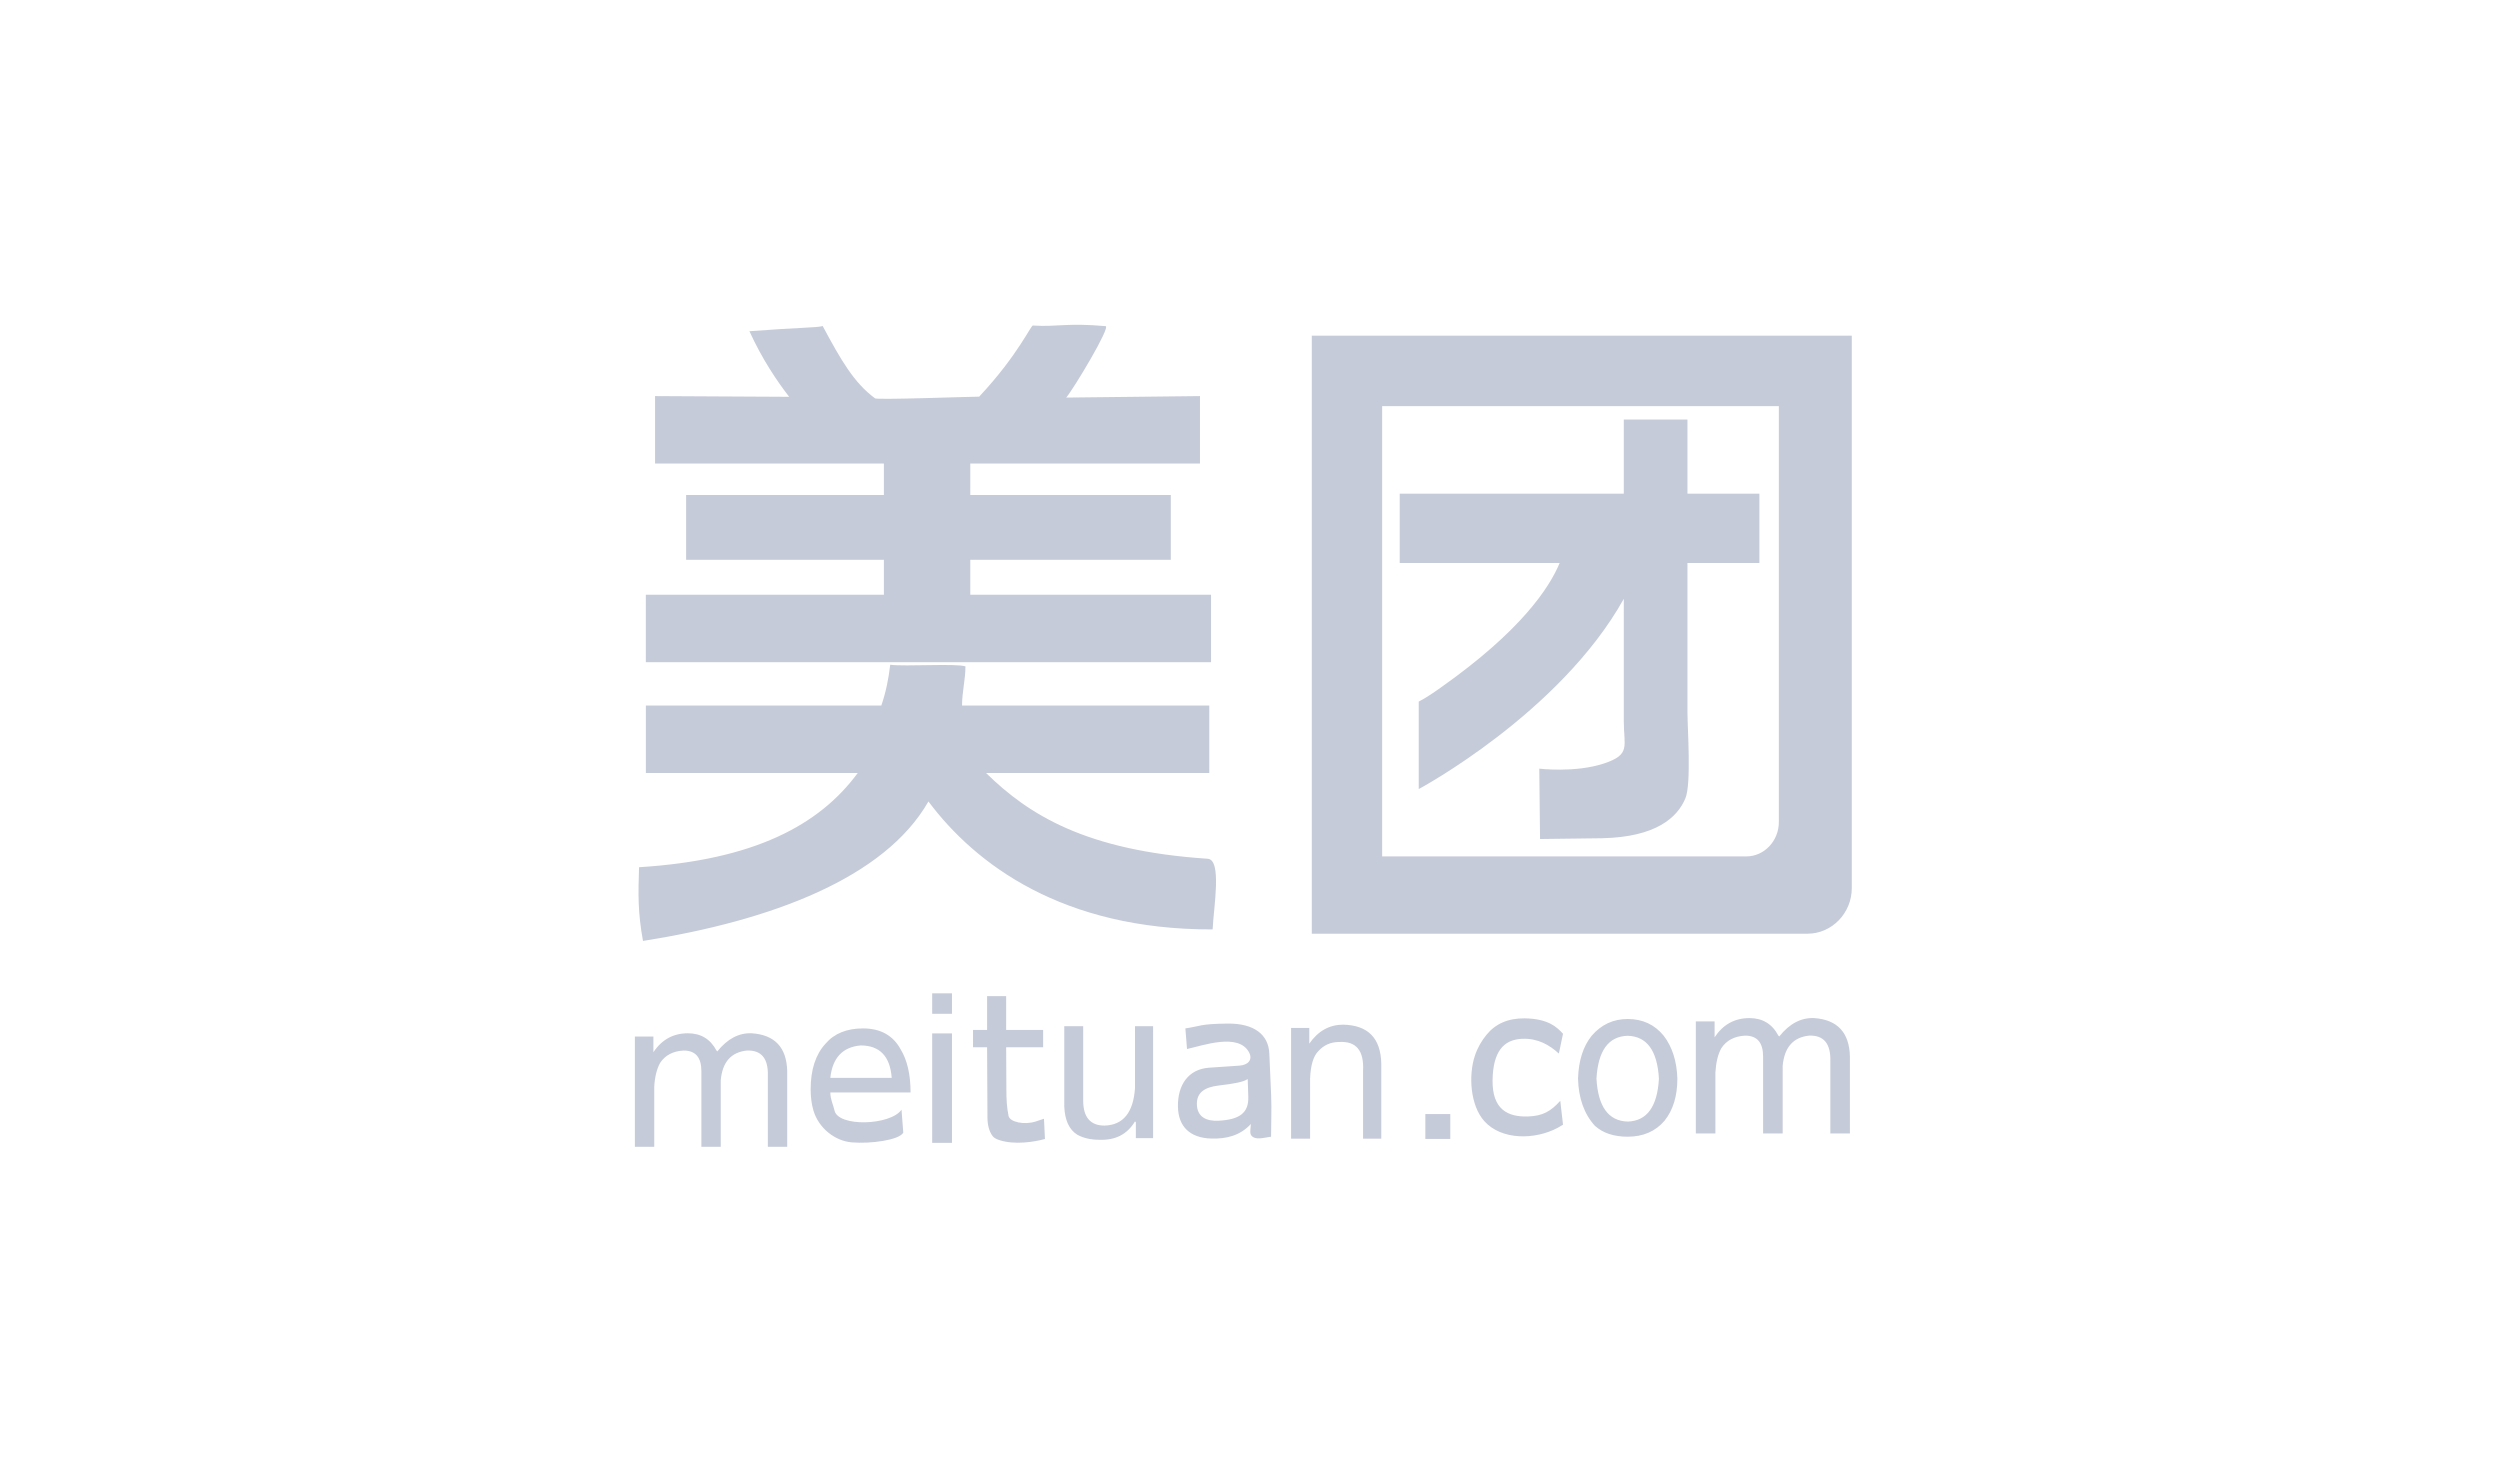 <?xml version="1.0" encoding="UTF-8"?>
<svg width="170px" height="100px" viewBox="0 0 170 100" version="1.1" xmlns="http://www.w3.org/2000/svg" xmlns:xlink="http://www.w3.org/1999/xlink">
    <!-- Generator: Sketch 44 (41411) - http://www.bohemiancoding.com/sketch -->
    <title>enterprise-07</title>
    <desc>Created with Sketch.</desc>
    <defs></defs>
    <g id="______Slice" stroke="none" stroke-width="1" fill="none" fill-rule="evenodd">
        <g id="about" transform="translate(-1345, -5896)" fill="#C6CBD9">
            <g id="enterprise-07" transform="translate(1295, 5866)">
                <g id="meituan" transform="translate(93, 52)">
                    <path d="M22.651,23.314 C22.651,24.221 22.419,25.044 22.419,25.978 L39.231,25.978 L39.231,30.563 L24.052,30.563 C26.94,33.399 30.838,35.85 39.124,36.395 C40.111,36.461 39.523,39.727 39.459,41.201 C29.267,41.23 23.338,36.781 20.133,32.499 C17.159,37.717 9.427,40.609 0.723,41.984 C0.36,39.99 0.399,38.737 0.456,36.971 C8.285,36.484 12.715,34.109 15.327,30.563 L0.919,30.563 L0.919,25.978 L16.93,25.978 C17.25,25.032 17.425,24.146 17.535,23.203 C18.559,23.337 22.049,23.1 22.651,23.314 Z M10.664,4.983 C9.859,3.946 8.834,2.441 7.961,0.523 C11.223,0.271 12.587,0.287 12.943,0.17 C14.186,2.491 15.073,4.031 16.499,5.084 C16.499,5.209 23.126,4.967 23.585,4.972 C26.303,2.063 27.139,0.01 27.253,0.137 C28.913,0.241 29.511,-0.056 32.18,0.177 C32.552,0.208 30.001,4.452 29.504,5.035 L38.599,4.934 L38.599,9.522 L22.98,9.522 L22.98,11.662 L36.615,11.662 L36.615,16.068 L22.98,16.068 L22.98,18.443 L39.35,18.443 L39.35,23.031 L0.916,23.031 L0.916,18.443 L17.104,18.443 L17.104,16.068 L3.656,16.068 L3.656,11.662 L17.104,11.662 L17.104,9.522 L1.544,9.522 L1.544,4.934 L10.664,4.983 Z M50.986,5.616 L77.962,5.616 L77.962,33.897 C77.962,35.185 76.968,36.236 75.75,36.236 L50.986,36.236 L50.986,5.616 Z M46.201,0.824 L82.922,0.824 L82.922,38.387 C82.922,40.096 81.567,41.492 79.909,41.492 L46.201,41.492 L46.201,0.824 Z M52.181,11.571 L67.417,11.571 L67.417,6.526 L71.748,6.526 L71.748,11.571 L76.64,11.571 L76.64,16.282 L71.748,16.282 L71.748,26.451 C71.748,27.534 72.02,31.289 71.609,32.282 C71.066,33.591 69.612,34.92 65.951,35 L61.723,35.053 L61.671,30.269 C61.671,30.269 64.116,30.564 66.069,29.917 C67.908,29.306 67.417,28.768 67.417,27.023 L67.417,18.722 C63.068,26.517 53.474,31.657 53.474,31.657 L53.474,25.709 C54.034,25.42 54.53,25.069 55.047,24.701 C60.401,20.91 62.346,17.995 63.057,16.282 L52.181,16.282 L52.181,11.571 Z M0.172,55.983 L1.489,55.983 L1.489,51.898 C1.527,51.228 1.661,50.686 1.889,50.275 C2.233,49.756 2.768,49.472 3.49,49.437 C4.294,49.437 4.694,49.903 4.694,50.836 L4.694,55.983 L6.011,55.983 L6.011,51.452 C6.124,50.221 6.715,49.551 7.783,49.437 C8.775,49.399 9.253,49.977 9.214,51.17 L9.214,55.983 L10.53,55.983 L10.53,50.836 C10.493,49.231 9.691,48.372 8.127,48.263 C7.248,48.224 6.467,48.635 5.781,49.493 C5.781,49.493 5.761,49.472 5.721,49.437 C5.305,48.654 4.656,48.263 3.778,48.263 C2.786,48.263 2.004,48.69 1.432,49.551 L1.432,48.484 L0.172,48.484 L0.172,55.983 Z M13.462,51.294 C13.61,49.934 14.296,49.201 15.521,49.09 C16.82,49.09 17.526,49.824 17.637,51.294 L13.462,51.294 Z M18.303,53.459 C17.569,54.528 13.983,54.661 13.743,53.503 C13.667,53.136 13.462,52.766 13.462,52.287 L18.918,52.287 C18.918,51.075 18.695,50.099 18.25,49.365 C17.731,48.409 16.875,47.932 15.688,47.932 C14.576,47.932 13.722,48.28 13.127,48.98 C12.459,49.713 12.125,50.744 12.125,52.066 C12.125,52.601 12.186,53.095 12.32,53.537 C12.669,54.691 13.748,55.581 14.92,55.681 C16.207,55.792 18.135,55.525 18.423,55.024 L18.303,53.459 Z M20.388,46.937 L21.735,46.937 L21.735,45.547 L20.388,45.547 L20.388,46.937 Z M20.388,55.717 L21.735,55.717 L21.735,48.269 L20.388,48.269 L20.388,55.717 Z M27.933,49.216 L27.933,48.036 L25.419,48.036 L25.419,45.739 L24.122,45.739 L24.122,48.036 L23.165,48.036 L23.165,49.216 L24.122,49.216 L24.147,53.999 C24.151,54.494 24.254,54.912 24.487,55.24 C24.577,55.365 24.73,55.452 24.935,55.52 C25.984,55.876 27.391,55.642 28.058,55.45 L27.99,54.075 L27.437,54.258 C26.675,54.513 25.663,54.309 25.579,53.875 C25.461,53.263 25.438,52.79 25.434,52.167 L25.419,49.216 L27.933,49.216 Z M35.411,55.392 L35.411,47.781 L34.18,47.781 L34.18,51.985 C34.069,53.651 33.378,54.503 32.111,54.54 C31.142,54.54 30.657,53.971 30.657,52.836 L30.657,47.781 L29.37,47.781 L29.37,53.233 C29.407,54.18 29.707,54.825 30.264,55.165 C30.674,55.392 31.178,55.506 31.775,55.506 C32.855,55.542 33.658,55.128 34.18,54.257 L34.237,54.314 L34.237,55.392 L35.411,55.392 Z M41.884,52.581 C41.922,53.69 41.268,54.136 39.868,54.209 C39.044,54.253 38.388,53.963 38.388,53.055 C38.388,52.304 38.894,51.927 39.896,51.812 C40.94,51.691 41.558,51.571 41.844,51.376 L41.884,52.581 Z M37.717,49.333 C38.791,49.1 41.225,48.213 41.937,49.564 C42.194,50.05 41.892,50.421 41.276,50.464 L39.225,50.603 C37.777,50.702 37.081,51.812 37.099,53.233 C37.116,54.615 37.922,55.377 39.357,55.422 C40.396,55.455 41.341,55.219 42.059,54.43 C42.037,54.898 41.917,55.167 42.245,55.342 C42.535,55.496 43.078,55.345 43.377,55.303 C43.484,55.289 43.359,55.335 43.432,55.335 C43.432,54.372 43.479,53.465 43.438,52.491 L43.314,49.637 C43.259,48.358 42.289,47.585 40.479,47.603 C38.579,47.623 38.664,47.776 37.605,47.932 L37.717,49.333 Z M50.927,50.316 C50.888,48.593 50.026,47.713 48.339,47.677 C47.4,47.677 46.631,48.105 46.031,48.968 L46.031,47.9 L44.793,47.9 L44.793,55.428 L46.086,55.428 L46.086,51.328 C46.125,50.428 46.313,49.81 46.649,49.476 C47.025,49.062 47.493,48.856 48.054,48.856 C49.22,48.783 49.763,49.437 49.688,50.822 L49.688,55.428 L50.927,55.428 L50.927,50.316 Z M53.923,55.447 L55.62,55.447 L55.62,53.756 L53.923,53.756 L53.923,55.447 Z M65.56,51.352 C65.668,49.444 66.377,48.472 67.683,48.433 C68.991,48.472 69.699,49.444 69.807,51.352 C69.699,53.257 68.991,54.228 67.683,54.267 C66.377,54.228 65.668,53.257 65.56,51.352 Z M64.306,51.352 C64.342,52.686 64.724,53.753 65.45,54.552 C65.996,55.048 66.738,55.296 67.683,55.296 C68.736,55.296 69.572,54.932 70.188,54.211 C70.769,53.486 71.061,52.532 71.061,51.352 C71.026,50.168 70.716,49.197 70.135,48.433 C69.517,47.673 68.701,47.292 67.683,47.292 C66.702,47.292 65.886,47.673 65.232,48.433 C64.651,49.158 64.342,50.131 64.306,51.352 Z M72.316,55.077 L73.648,55.077 L73.648,50.924 C73.688,50.243 73.821,49.691 74.053,49.275 C74.401,48.746 74.942,48.459 75.674,48.423 C76.485,48.423 76.891,48.897 76.891,49.844 L76.891,55.077 L78.222,55.077 L78.222,50.471 C78.338,49.219 78.936,48.537 80.015,48.423 C81.019,48.384 81.502,48.971 81.463,50.184 L81.463,55.077 L82.794,55.077 L82.794,49.844 C82.757,48.214 81.945,47.34 80.363,47.23 C79.475,47.19 78.685,47.608 77.99,48.479 C77.99,48.479 77.97,48.459 77.93,48.423 C77.509,47.627 76.851,47.23 75.964,47.23 C74.96,47.23 74.169,47.664 73.592,48.537 L73.592,47.455 L72.316,47.455 L72.316,55.077 Z M63.285,48.296 C62.892,47.868 62.301,47.27 60.683,47.248 C59.539,47.233 58.687,47.627 58.087,48.36 C57.759,48.761 57.483,49.219 57.295,49.779 C56.85,51.104 56.965,53.17 57.944,54.25 C59.118,55.544 61.379,55.51 62.908,54.7 C63.026,54.637 63.152,54.564 63.285,54.481 L63.099,52.856 C62.451,53.574 61.902,53.887 60.906,53.92 C59.546,53.965 58.459,53.459 58.495,51.428 C58.53,49.552 59.209,48.679 60.535,48.637 C61.565,48.603 62.35,49.044 63.002,49.642 L63.285,48.296 L63.285,48.296 Z" id="Fill-7"></path>
                </g>
            </g>
        </g>
    </g>
</svg>